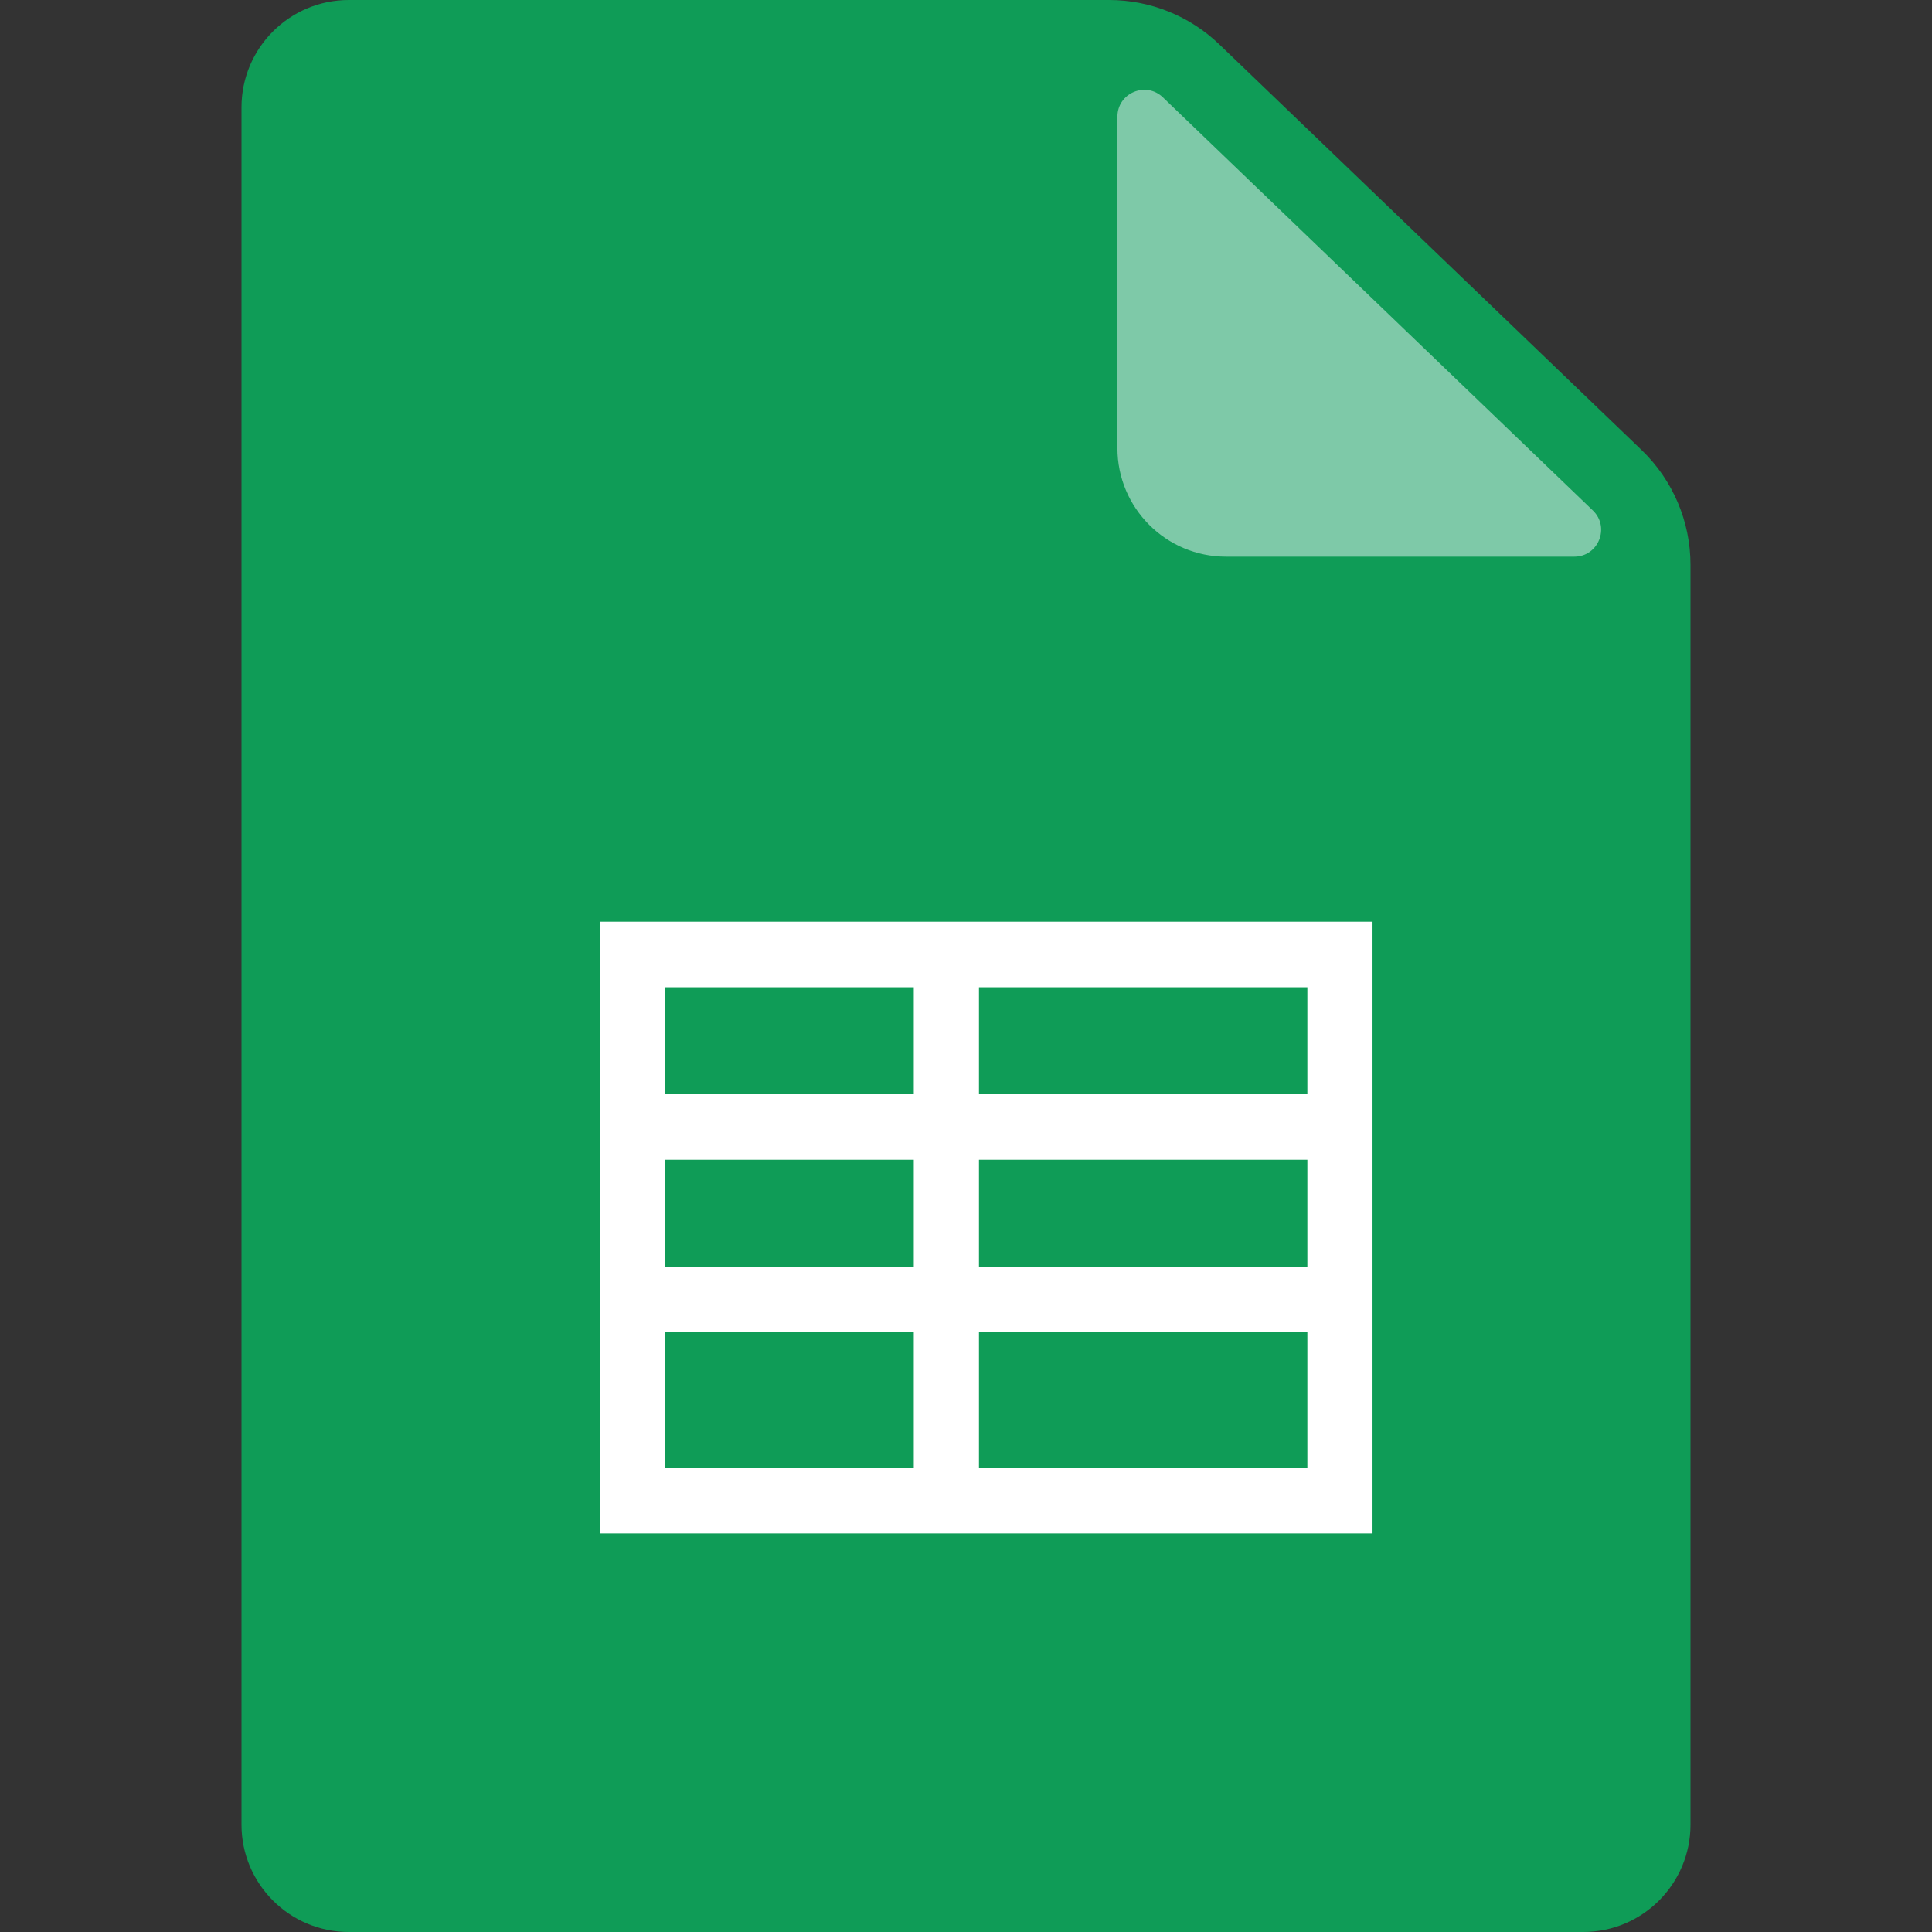 <svg width="48" height="48" viewBox="0 0 48 48" fill="none" xmlns="http://www.w3.org/2000/svg">
<rect x="0" y="0" width="48" height="48" fill="#333333" stroke="none"/>
<path d="M8.666 0C7.194 0 6 1.194 6 2.667V45.334C6 46.806 7.194 48 8.666 48H39.334C40.806 48 42 46.806 42 45.334V14.033C42 12.957 41.562 11.928 40.786 11.182L30.294 1.103C29.557 0.395 28.576 0 27.555 0H8.666Z" fill="#0F9C57"/>
<path d="M39.574 12.682C40.007 13.098 39.712 13.83 39.112 13.83H30.46C28.97 13.83 27.762 12.622 27.762 11.132V2.899C27.762 2.311 28.467 2.011 28.891 2.418L39.574 12.682Z" fill="#7EC9A8"/>
<path fill-rule="evenodd" clip-rule="evenodd" d="M34.1 22.9H14.9V38.1H34.1V22.9ZM24.322 31.471V28.814H32.481V31.471H24.322ZM16.519 31.471V28.814H22.703V31.471H16.519ZM32.481 36.471H24.322V33.1H32.481V36.471ZM16.519 36.471V33.1H22.703V36.471H16.519ZM24.322 24.529H32.481V27.186H24.322V24.529ZM22.703 27.186H16.519V24.529H22.703V27.186Z" fill="white"/>
</svg>
